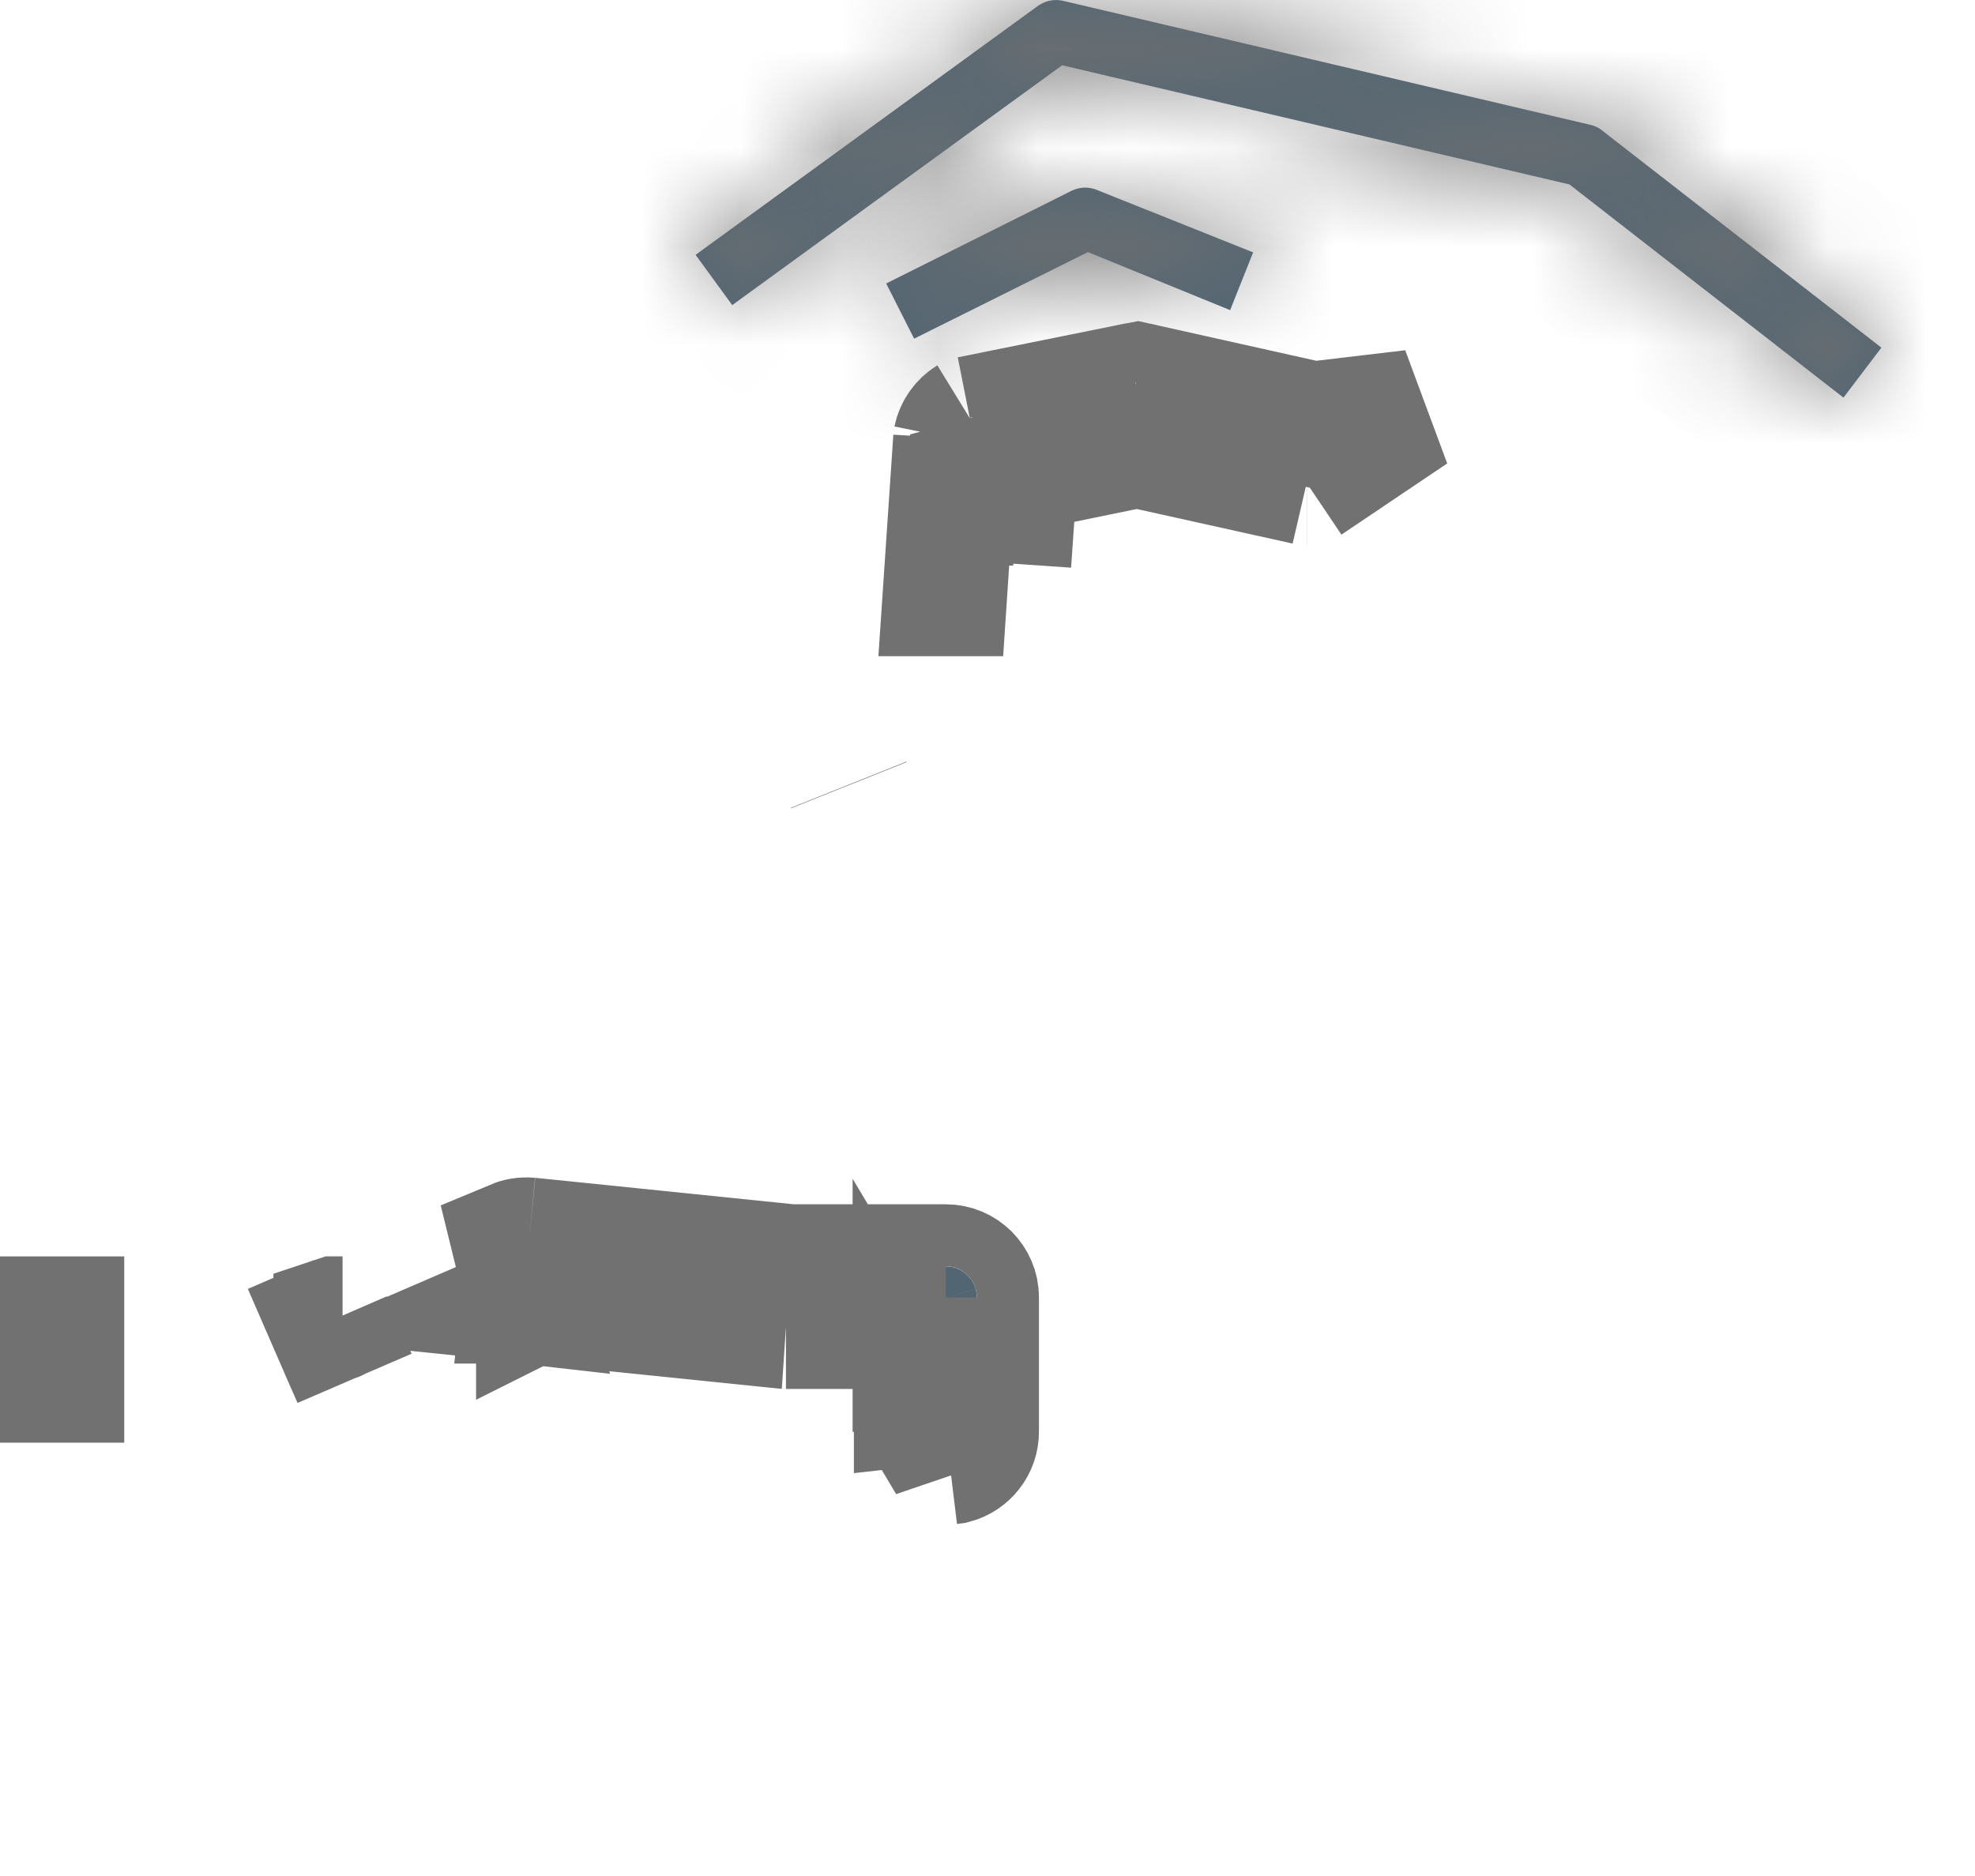 <svg width="20" height="19" viewBox="0 0 20 19" fill="none" xmlns="http://www.w3.org/2000/svg">
<path d="M5.359 12.555C5.306 12.55 5.252 12.559 5.202 12.58L5.351 13.187L5.298 13.181M5.359 12.555L5.328 12.865L5.327 12.872L5.312 13.022L5.296 13.181L5.298 13.181M5.359 12.555L5.329 12.868L5.328 12.875L5.314 13.027L5.298 13.181M5.359 12.555L5.441 12.563L7.959 12.821V13.287V13.438M5.298 13.181C5.32 13.183 5.342 13.183 5.364 13.181L5.378 13.175L5.393 13.176C5.413 13.172 5.432 13.166 5.45 13.158C5.452 13.158 5.454 13.157 5.456 13.156L5.45 13.159L5.45 13.158L5.406 13.177L7.944 13.437L7.959 13.438M7.959 13.438H8.006H8.647H9.263V13.14C9.263 13.171 9.268 13.201 9.276 13.229C9.305 13.328 9.381 13.406 9.479 13.438C9.51 13.449 9.543 13.454 9.578 13.454H9.276V14.067V14.217L9.546 14.187L9.55 14.218L9.581 14.498L9.581 14.5L9.615 14.81M7.959 13.438L8.006 12.978L8.022 12.826H9.276H9.578C9.751 12.826 9.892 12.966 9.892 13.14V13.438V14.218V14.498C9.893 14.644 9.794 14.769 9.656 14.805L9.615 14.81M9.615 14.81L9.615 14.81M9.615 14.81L9.615 14.81M9.615 14.81L9.578 14.5L9.578 14.498L9.544 14.218L9.54 14.188C9.504 14.192 9.47 14.203 9.438 14.218C9.375 14.249 9.324 14.301 9.294 14.364C9.275 14.405 9.264 14.45 9.263 14.498C9.263 14.499 9.263 14.501 9.263 14.502L9.263 14.498H9.263V14.22L9.615 14.81ZM3.589 13.956L3.589 13.956L3.467 13.668L3.464 13.662L3.398 13.507L3.343 13.379C3.361 13.371 3.379 13.365 3.398 13.361C3.399 13.361 3.4 13.361 3.401 13.36C3.422 13.356 3.443 13.354 3.464 13.353C3.466 13.353 3.467 13.353 3.469 13.353L3.469 13.353H3.464H3.401L3.398 13.354L3.398 13.355L3.338 13.381L3.398 13.519L3.464 13.67L3.466 13.676L3.589 13.956ZM0 13.354V13.982H0.629V13.354H0Z" fill="#516573" stroke="#717171" stroke-width="1.258"/>
<path d="M9.674 4.445L9.672 4.486L9.672 4.486L9.654 4.743L9.592 5.686L9.57 6.017L9.568 6.017L9.674 4.445ZM9.674 4.445C9.692 4.357 9.746 4.282 9.821 4.236M9.674 4.445L9.821 4.236M9.821 4.236L9.927 4.215L9.927 4.215L10.157 4.168L11.386 3.92L11.459 3.905L11.46 3.905L11.518 3.894L11.577 3.907L11.578 3.907L11.648 3.923L13.297 4.291M9.821 4.236L10.219 5.706M13.297 4.291L13.26 4.295L13.244 4.297L13.227 4.3C13.238 4.298 13.249 4.297 13.26 4.296C13.275 4.295 13.29 4.295 13.305 4.297C13.309 4.297 13.312 4.297 13.316 4.298C13.322 4.298 13.328 4.299 13.334 4.3L13.323 4.366L13.291 4.553L13.281 4.61L13.232 4.893M13.297 4.291L13.306 4.293L13.315 4.295L13.364 4.306L13.332 4.451L13.297 4.608L13.288 4.65L13.233 4.893M13.297 4.291L13.307 4.29L13.315 4.289L14.304 4.172L13.233 4.893M13.232 4.893L13.176 4.88L11.517 4.512L11.516 4.512M13.232 4.893L13.233 4.893M13.232 4.893L13.227 4.92L13.233 4.893M11.516 4.512L11.517 4.512L11.581 4.499L11.596 4.496L11.612 4.492C11.601 4.494 11.591 4.496 11.581 4.498C11.56 4.502 11.539 4.503 11.518 4.503C11.514 4.503 11.509 4.503 11.504 4.503C11.485 4.502 11.466 4.5 11.447 4.496C11.44 4.495 11.433 4.493 11.426 4.492L11.437 4.494L11.447 4.497L11.506 4.51L11.516 4.512ZM11.516 4.512L11.507 4.514L10.281 4.766M10.281 4.766L10.297 4.527L10.297 4.527L10.297 4.525C10.297 4.526 10.297 4.527 10.297 4.527C10.293 4.575 10.279 4.62 10.257 4.66C10.23 4.708 10.191 4.748 10.144 4.776C10.116 4.793 10.084 4.806 10.05 4.813C10.047 4.814 10.045 4.814 10.042 4.815L10.042 4.815L10.05 4.813L10.211 4.78L10.278 4.766L10.281 4.766ZM10.281 4.766L10.28 4.776L10.28 4.785L10.259 5.099M10.259 5.099H10.219V5.706M10.259 5.099H10.261L10.219 5.706M10.259 5.099L10.219 5.706" fill="#516573" stroke="#717171" stroke-width="1.258"/>
<mask id="path-3-inside-1" fill="white">
<path d="M16.223 1.321C16.188 1.292 16.147 1.273 16.103 1.264L10.759 0.007C10.669 -0.012 10.575 0.01 10.502 0.066L7.044 2.581L7.415 3.09L10.756 0.661L15.893 1.868L18.668 4.027L19.052 3.521L16.223 1.321Z"/>
</mask>
<path d="M16.223 1.321C16.188 1.292 16.147 1.273 16.103 1.264L10.759 0.007C10.669 -0.012 10.575 0.01 10.502 0.066L7.044 2.581L7.415 3.09L10.756 0.661L15.893 1.868L18.668 4.027L19.052 3.521L16.223 1.321Z" fill="#516573"/>
<path d="M16.223 1.321L15.431 2.298L15.441 2.306L15.45 2.313L16.223 1.321ZM16.103 1.264L15.815 2.488L15.832 2.492L15.849 2.496L16.103 1.264ZM10.759 0.007L11.047 -1.218L11.033 -1.221L11.017 -1.224L10.759 0.007ZM10.502 0.066L11.241 1.084L11.258 1.071L11.275 1.059L10.502 0.066ZM7.044 2.581L6.304 1.564L5.286 2.304L6.027 3.322L7.044 2.581ZM7.415 3.09L6.398 3.831L7.138 4.847L8.155 4.108L7.415 3.09ZM10.756 0.661L11.044 -0.564L10.483 -0.696L10.017 -0.357L10.756 0.661ZM15.893 1.868L16.665 0.875L16.448 0.706L16.18 0.643L15.893 1.868ZM18.668 4.027L17.896 5.02L18.901 5.802L19.671 4.787L18.668 4.027ZM19.052 3.521L20.054 4.281L20.804 3.291L19.824 2.528L19.052 3.521ZM17.014 0.343C16.824 0.189 16.599 0.082 16.357 0.032L15.849 2.496C15.695 2.464 15.552 2.396 15.431 2.298L17.014 0.343ZM16.391 0.04L11.047 -1.218L10.471 1.231L15.815 2.488L16.391 0.04ZM11.017 -1.224C10.565 -1.319 10.093 -1.21 9.729 -0.926L11.275 1.059C11.056 1.229 10.773 1.295 10.501 1.238L11.017 -1.224ZM9.762 -0.951L6.304 1.564L7.784 3.598L11.241 1.084L9.762 -0.951ZM6.027 3.322L6.398 3.831L8.432 2.35L8.061 1.841L6.027 3.322ZM8.155 4.108L11.496 1.678L10.017 -0.357L6.675 2.073L8.155 4.108ZM10.469 1.885L15.605 3.092L16.18 0.643L11.044 -0.564L10.469 1.885ZM15.12 2.86L17.896 5.02L19.44 3.034L16.665 0.875L15.12 2.86ZM19.671 4.787L20.054 4.281L18.049 2.761L17.666 3.267L19.671 4.787ZM19.824 2.528L16.995 0.328L15.45 2.313L18.279 4.514L19.824 2.528Z" fill="#717171" mask="url(#path-3-inside-1)"/>
<mask id="path-5-inside-2" fill="white">
<path d="M11.118 1.928C11.036 1.891 10.942 1.891 10.86 1.928L8.974 2.871L9.257 3.43L11.017 2.553L12.457 3.141L12.69 2.556L11.118 1.928Z"/>
</mask>
<path d="M11.118 1.928C11.036 1.891 10.942 1.891 10.86 1.928L8.974 2.871L9.257 3.43L11.017 2.553L12.457 3.141L12.69 2.556L11.118 1.928Z" fill="#516573"/>
<path d="M11.118 1.928L10.602 3.075L10.626 3.086L10.651 3.095L11.118 1.928ZM10.86 1.928L10.344 0.78L10.321 0.791L10.298 0.803L10.86 1.928ZM8.974 2.871L8.412 1.746L7.282 2.311L7.852 3.438L8.974 2.871ZM9.257 3.43L8.135 3.998L8.699 5.113L9.818 4.556L9.257 3.43ZM11.017 2.553L11.493 1.389L10.966 1.173L10.456 1.427L11.017 2.553ZM12.457 3.141L11.982 4.305L13.156 4.785L13.626 3.606L12.457 3.141ZM12.69 2.556L13.858 3.021L14.322 1.855L13.157 1.388L12.69 2.556ZM11.634 0.78C11.224 0.596 10.754 0.596 10.344 0.78L11.376 3.075C11.13 3.185 10.848 3.185 10.602 3.075L11.634 0.78ZM10.298 0.803L8.412 1.746L9.537 3.996L11.423 3.053L10.298 0.803ZM7.852 3.438L8.135 3.998L10.38 2.863L10.097 2.303L7.852 3.438ZM9.818 4.556L11.578 3.679L10.456 1.427L8.696 2.304L9.818 4.556ZM10.542 3.718L11.982 4.305L12.932 1.976L11.493 1.389L10.542 3.718ZM13.626 3.606L13.858 3.021L11.521 2.091L11.288 2.676L13.626 3.606ZM13.157 1.388L11.585 0.76L10.651 3.095L12.222 3.724L13.157 1.388Z" fill="#717171" mask="url(#path-5-inside-2)"/>
<path d="M8.596 7.952L8.594 7.947L8.596 7.952Z" fill="#516573" stroke="#717171" stroke-width="1.258"/>
</svg>
